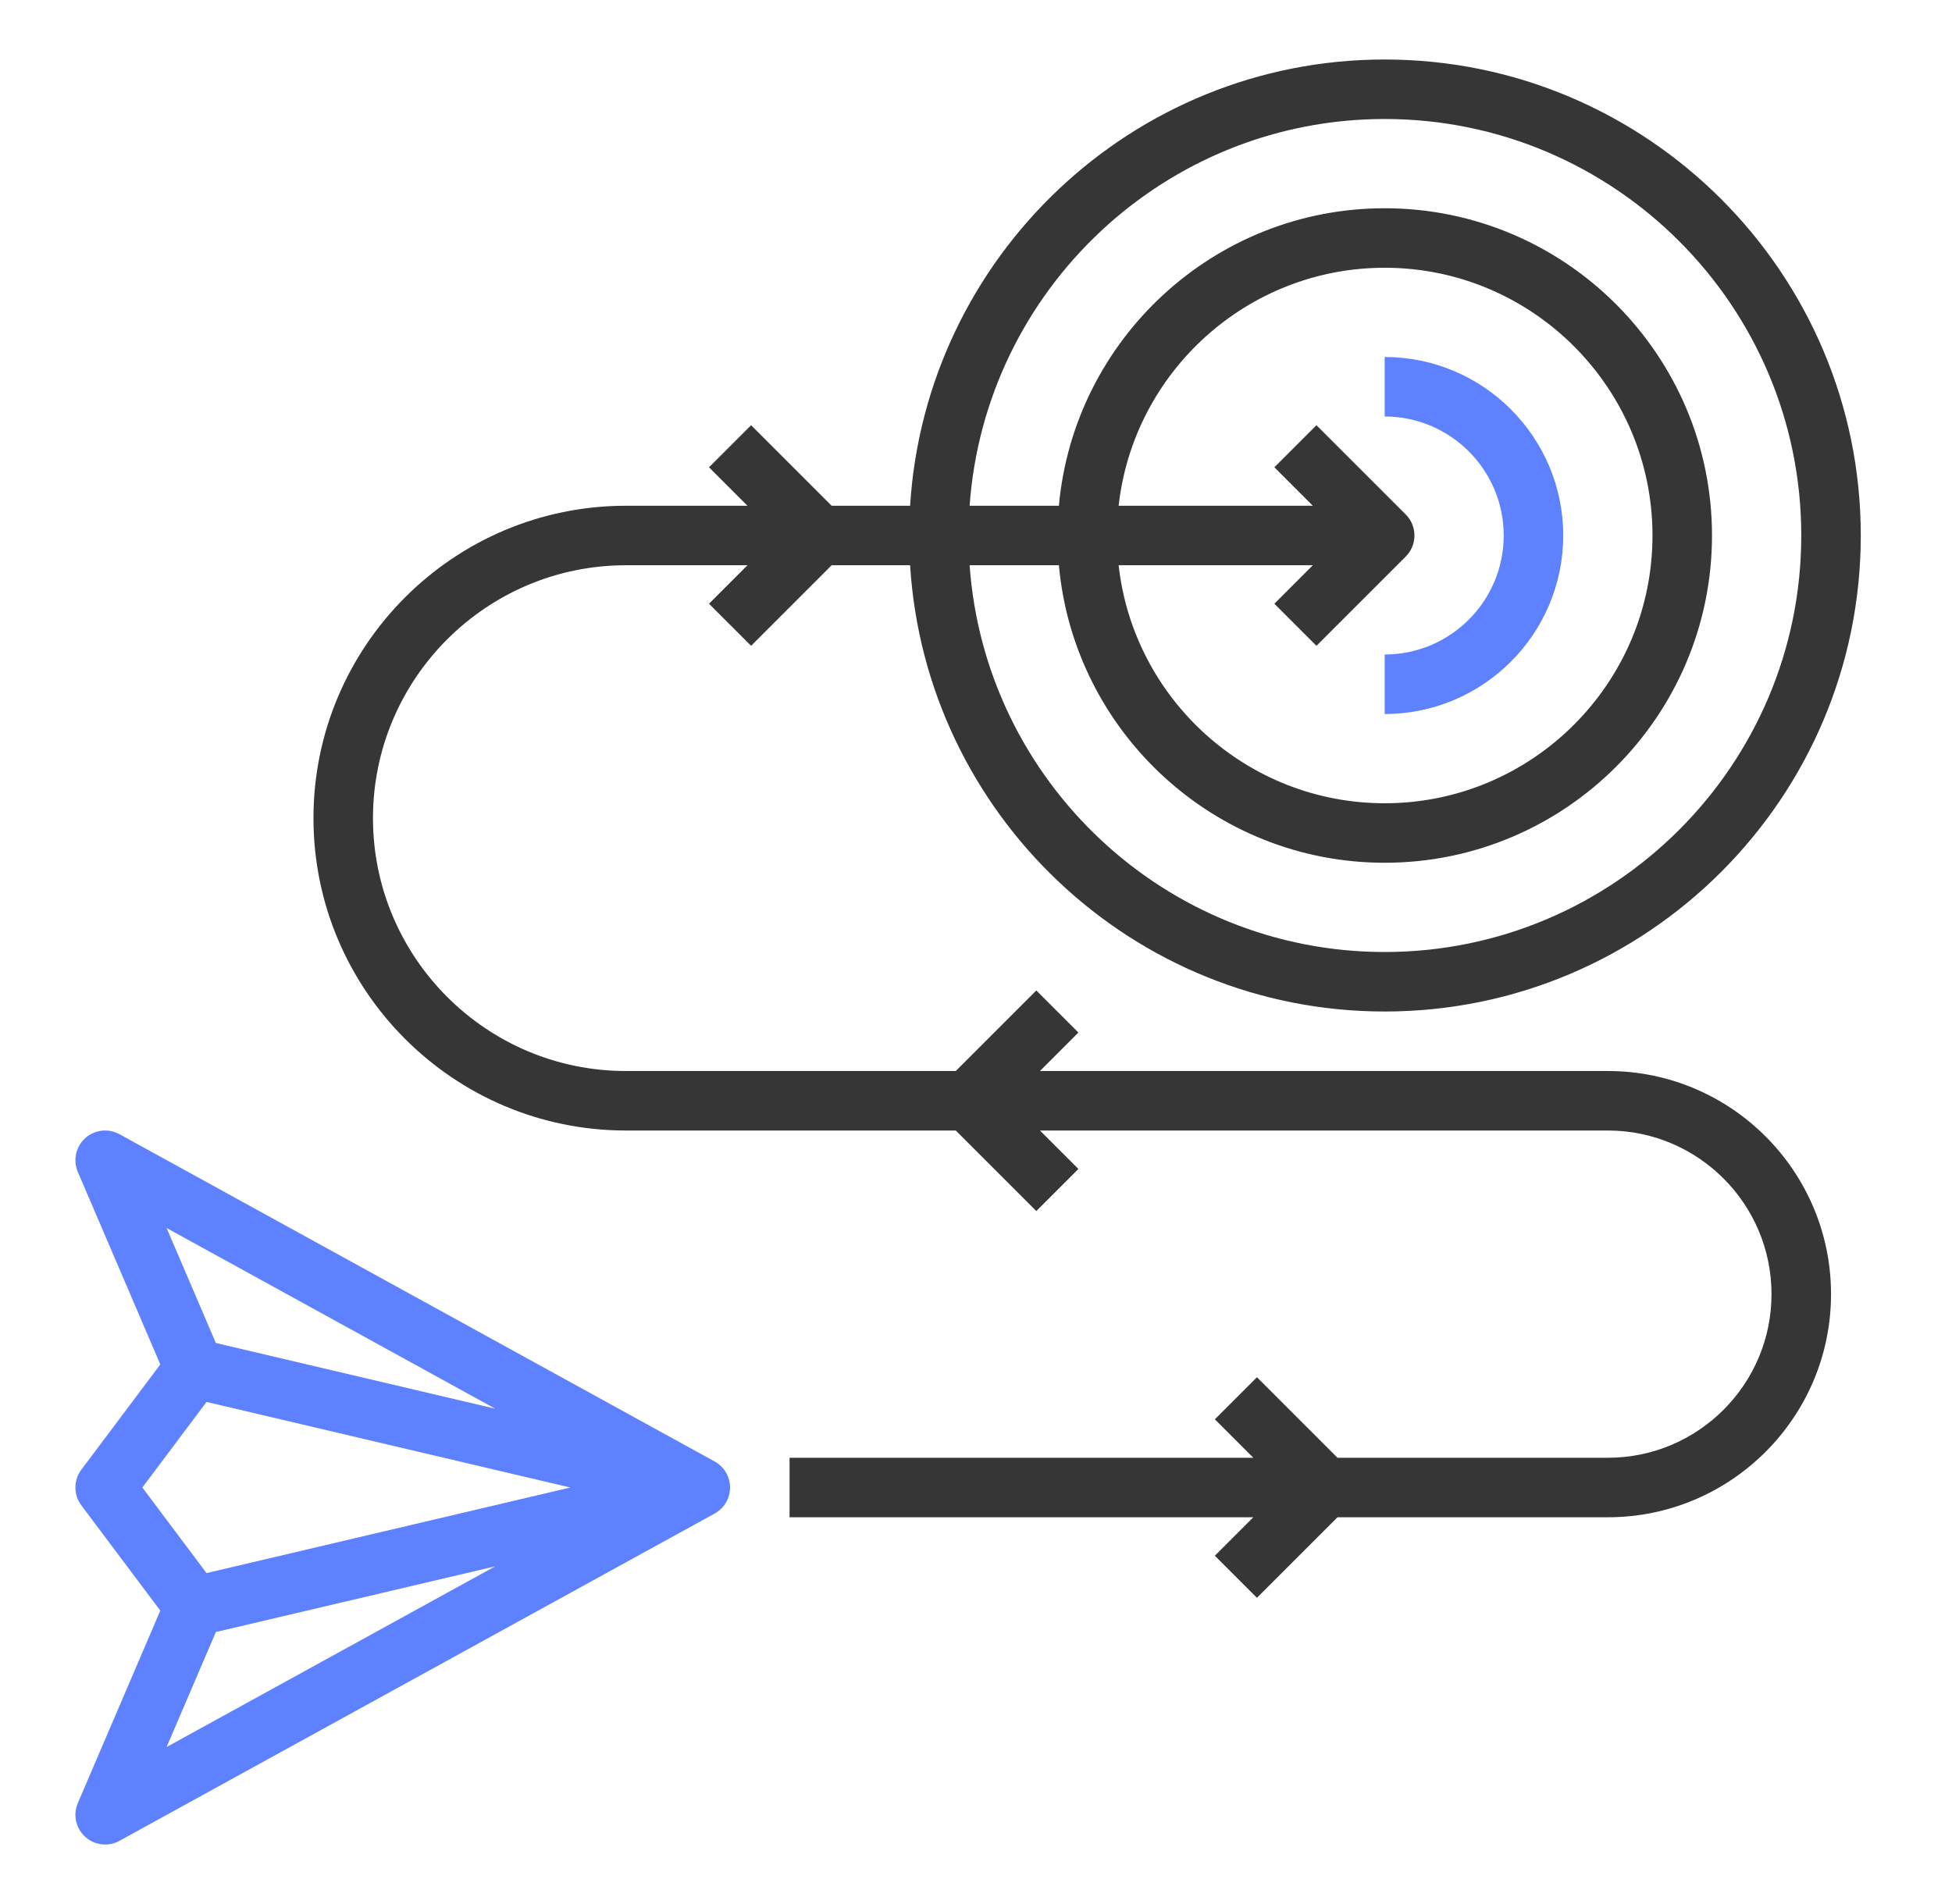 <svg width="41" height="40" viewBox="0 0 41 40" fill="none" xmlns="http://www.w3.org/2000/svg">
<path d="M1.709 31.625L3.367 33.836L1.635 37.879C1.53 38.124 1.591 38.409 1.789 38.588C1.907 38.695 2.058 38.75 2.209 38.75C2.312 38.75 2.416 38.725 2.51 38.672L15.01 31.797C15.21 31.688 15.334 31.478 15.334 31.25C15.334 31.022 15.21 30.812 15.01 30.703L2.51 23.828C2.278 23.699 1.987 23.732 1.789 23.912C1.591 24.091 1.53 24.376 1.635 24.621L3.367 28.664L1.709 30.875C1.542 31.097 1.542 31.403 1.709 31.625ZM4.534 34.286L10.401 32.906L3.499 36.702L4.534 34.286ZM10.401 29.594L4.534 28.214L3.499 25.798L10.401 29.594ZM4.338 29.452L11.979 31.25L4.338 33.048L2.99 31.25L4.338 29.452Z" fill="#5D81FF"/>
<path d="M29.084 1.25C23.781 1.25 19.441 5.403 19.116 10.625H17.468L15.776 8.933L14.892 9.817L15.7 10.625H13.146C9.528 10.625 6.584 13.569 6.584 17.188C6.584 20.806 9.528 23.75 13.146 23.75H20.075L21.767 25.442L22.651 24.558L21.843 23.75H33.772C35.667 23.75 37.209 25.292 37.209 27.188C37.209 29.083 35.667 30.625 33.772 30.625H28.093L26.401 28.933L25.517 29.817L26.325 30.625H16.584V31.875H26.325L25.517 32.683L26.401 33.567L28.093 31.875H33.772C36.356 31.875 38.459 29.772 38.459 27.188C38.459 24.603 36.356 22.5 33.772 22.5H21.843L22.651 21.692L21.767 20.808L20.075 22.5H13.146C10.217 22.5 7.834 20.117 7.834 17.188C7.834 14.258 10.217 11.875 13.146 11.875H15.7L14.892 12.683L15.776 13.567L17.468 11.875H19.116C19.441 17.097 23.781 21.25 29.084 21.25C34.598 21.25 39.084 16.764 39.084 11.25C39.084 5.736 34.598 1.25 29.084 1.25ZM29.084 20C24.47 20 20.688 16.408 20.366 11.875H22.241C22.558 15.374 25.504 18.125 29.084 18.125C32.875 18.125 35.959 15.041 35.959 11.25C35.959 7.459 32.875 4.375 29.084 4.375C25.504 4.375 22.558 7.126 22.241 10.625H20.366C20.688 6.092 24.47 2.5 29.084 2.5C33.909 2.5 37.834 6.425 37.834 11.25C37.834 16.075 33.909 20 29.084 20ZM27.651 13.567L29.526 11.692C29.77 11.448 29.77 11.052 29.526 10.808L27.651 8.933L26.767 9.817L27.575 10.625H23.496C23.808 7.817 26.194 5.625 29.084 5.625C32.186 5.625 34.709 8.149 34.709 11.25C34.709 14.351 32.186 16.875 29.084 16.875C26.194 16.875 23.808 14.683 23.496 11.875H27.575L26.767 12.683L27.651 13.567Z" fill="#363636"/>
<path d="M32.834 11.25C32.834 9.182 31.152 7.5 29.084 7.5V8.75C30.463 8.75 31.584 9.872 31.584 11.25C31.584 12.629 30.463 13.75 29.084 13.75V15C31.152 15 32.834 13.318 32.834 11.25Z" fill="#5D81FF"/>
</svg>
